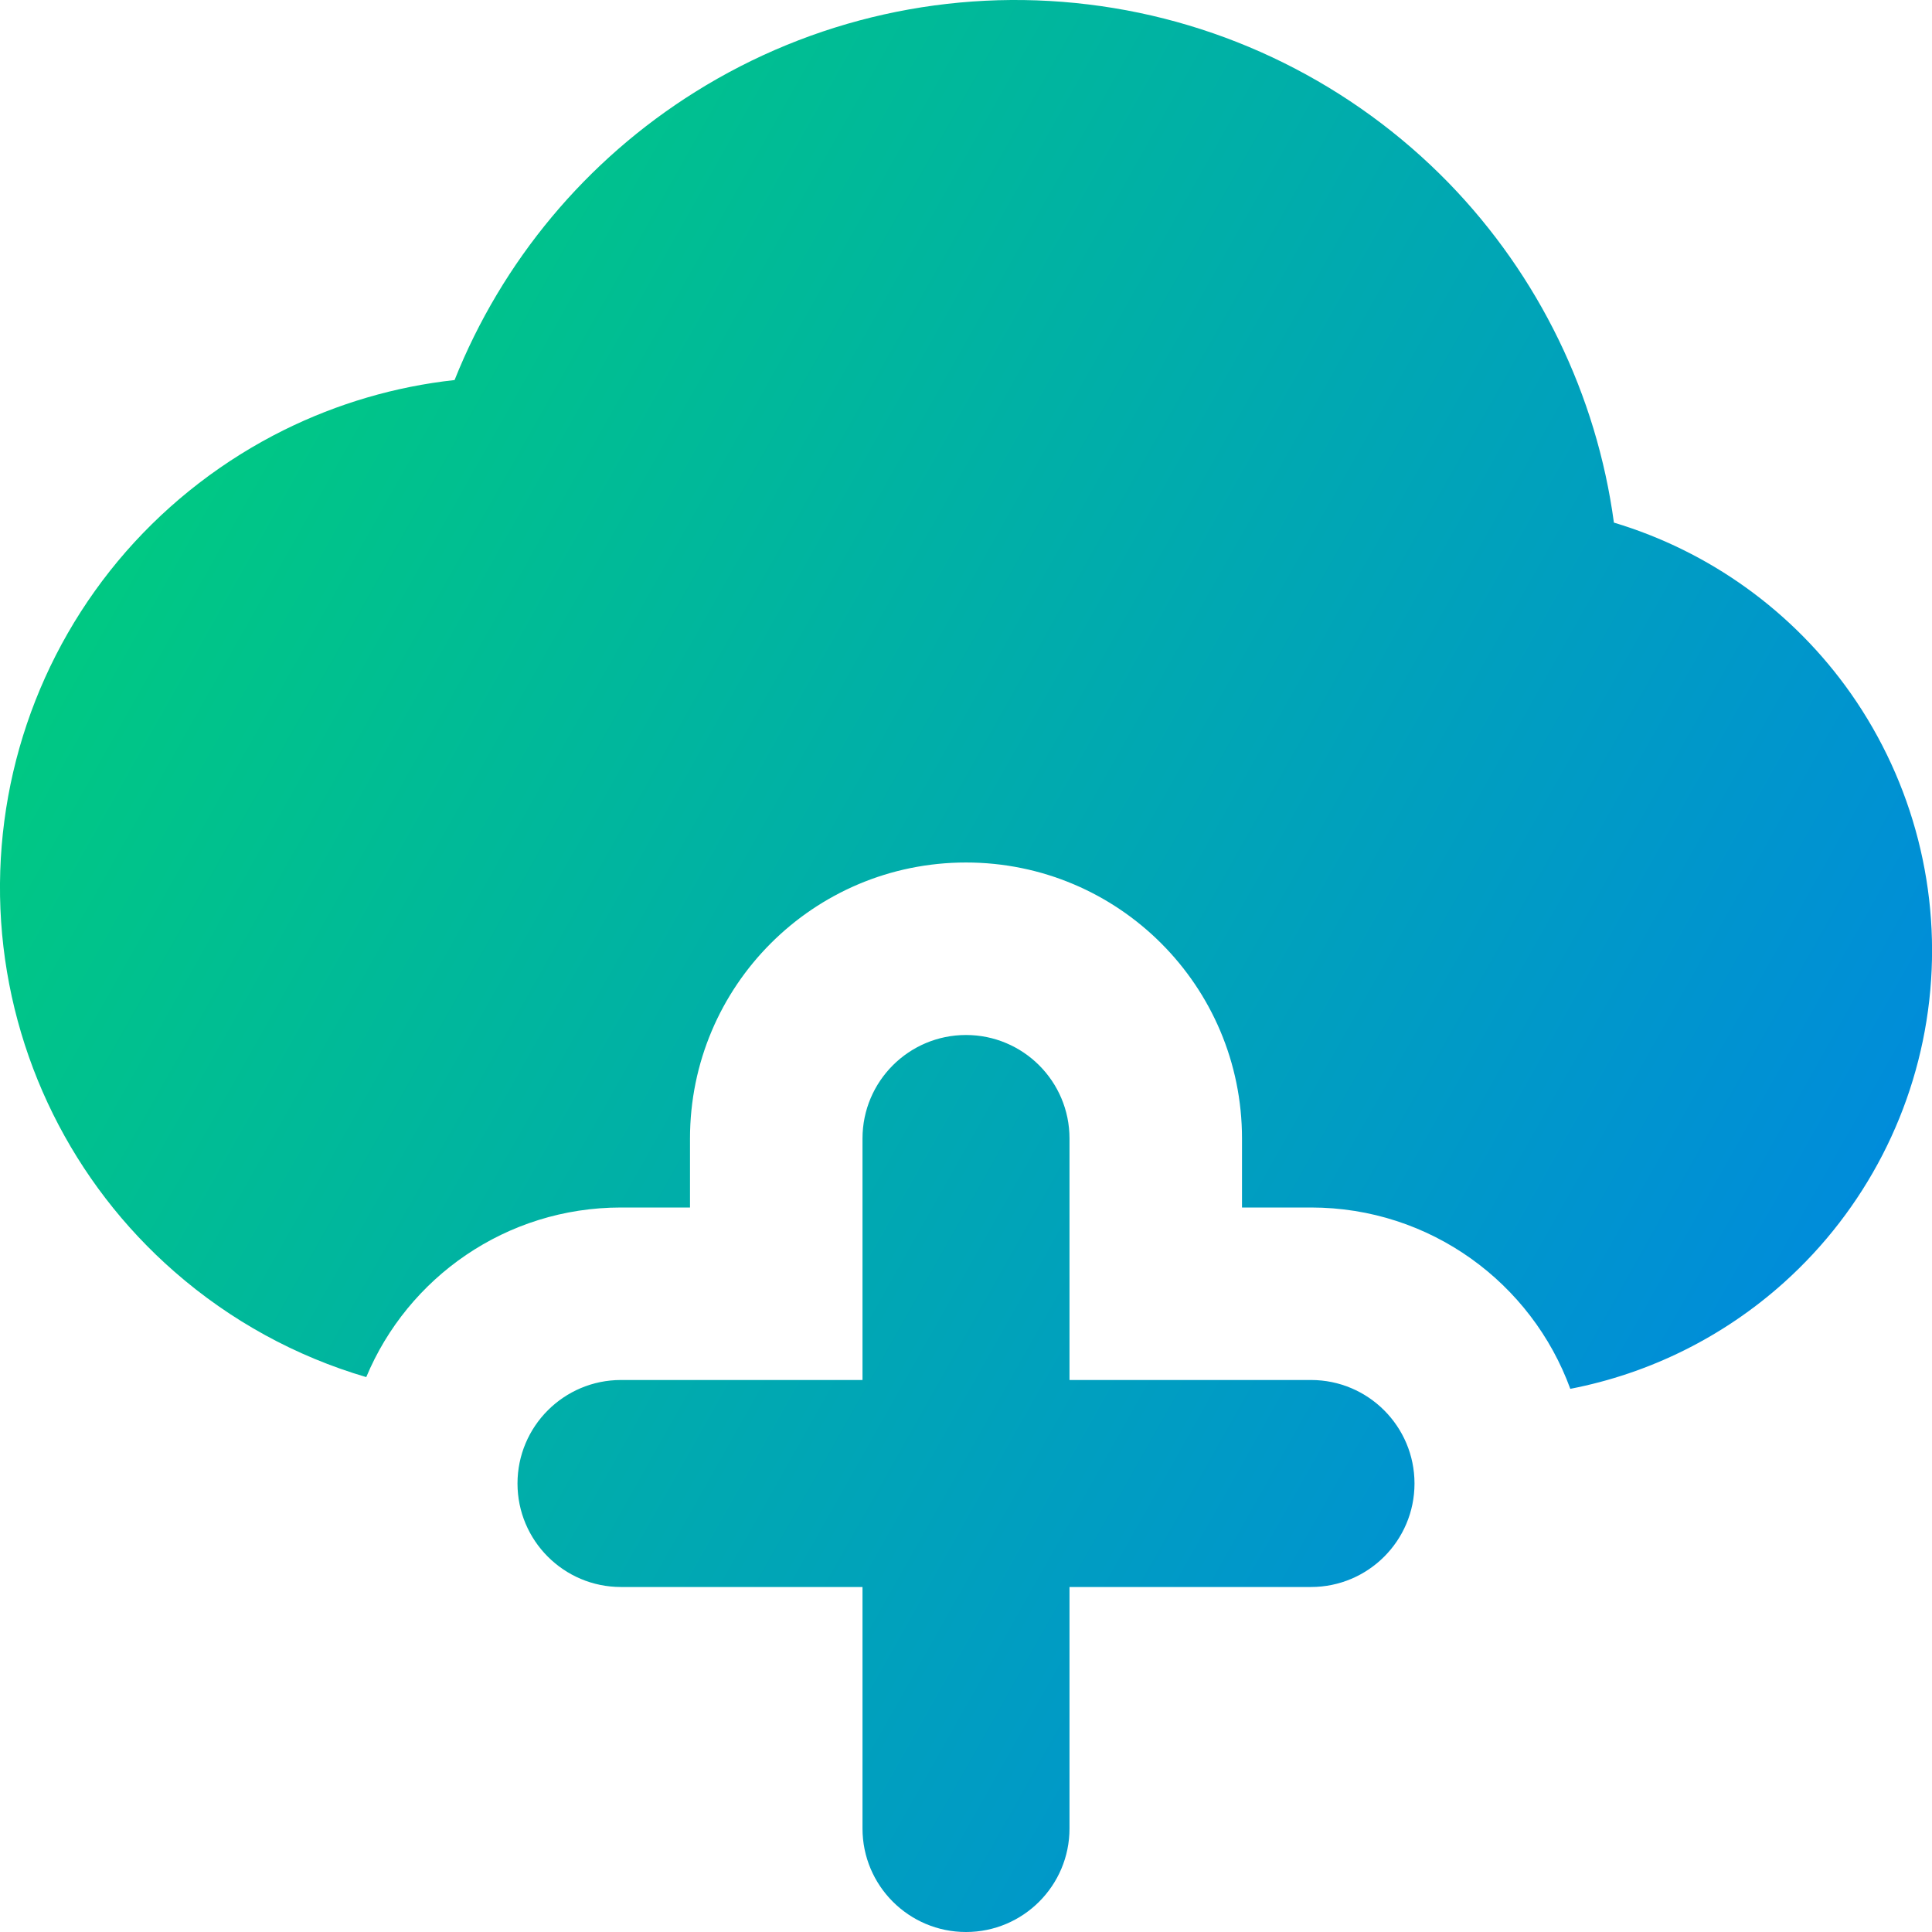 <svg xmlns="http://www.w3.org/2000/svg" fill="none" viewBox="0 0 14 14" id="Cloud-Add--Streamline-Core-Gradient">
  <desc>
    Cloud Add Streamline Icon: https://streamlinehq.com
  </desc>
  <g id="Free Gradient/Programming/cloud-add--cloud-network-internet-add-server-plus">
    <path id="Union" fill="url(#paint0_linear_14402_11934)" fill-rule="evenodd" d="M7.885.032C6.891-.089 5.886.135 5.038.666 4.248 1.16 3.638 1.892 3.294 2.754c-.43.047-.848.17-1.236.362-.435.216-.824.515-1.144.88-.646.739-.971 1.703-.906 2.682C.074 7.658.526 8.571 1.265 9.216c.406.355.881.614 1.389.763C2.955 9.257 3.668 8.75 4.5 8.75H5v-.5c0-1.105.895-2 2-2s2 .895 2 2v.5h.5c.864 0 1.599.547 1.879 1.314.573-.111 1.108-.375 1.548-.77.589-.529.964-1.256 1.053-2.043.089-.787-.114-1.579-.569-2.227-.418-.594-1.023-1.029-1.716-1.237-.125-.925-.544-1.788-1.196-2.46C9.801.61 8.879.152 7.885.032ZM7.75 8.25c0-.414-.336-.75-.75-.75s-.75.336-.75.75V10H4.5c-.414 0-.75.336-.75.75s.336.75.75.75h1.75v1.75c0 .414.336.75.75.75s.75-.336.75-.75V11.5H9.5c.414 0 .75-.336.75-.75S9.914 10 9.5 10H7.75V8.25Z" clip-rule="evenodd"></path>
  </g>
  <defs>
    <linearGradient id="paint0_linear_14402_11934" x1=".538" x2="16.494" y1="1.131" y2="10.125" gradientUnits="userSpaceOnUse">
      <stop stop-color="#00d078"></stop>
      <stop offset="1" stop-color="#007df0"></stop>
    </linearGradient>
  </defs>
</svg>